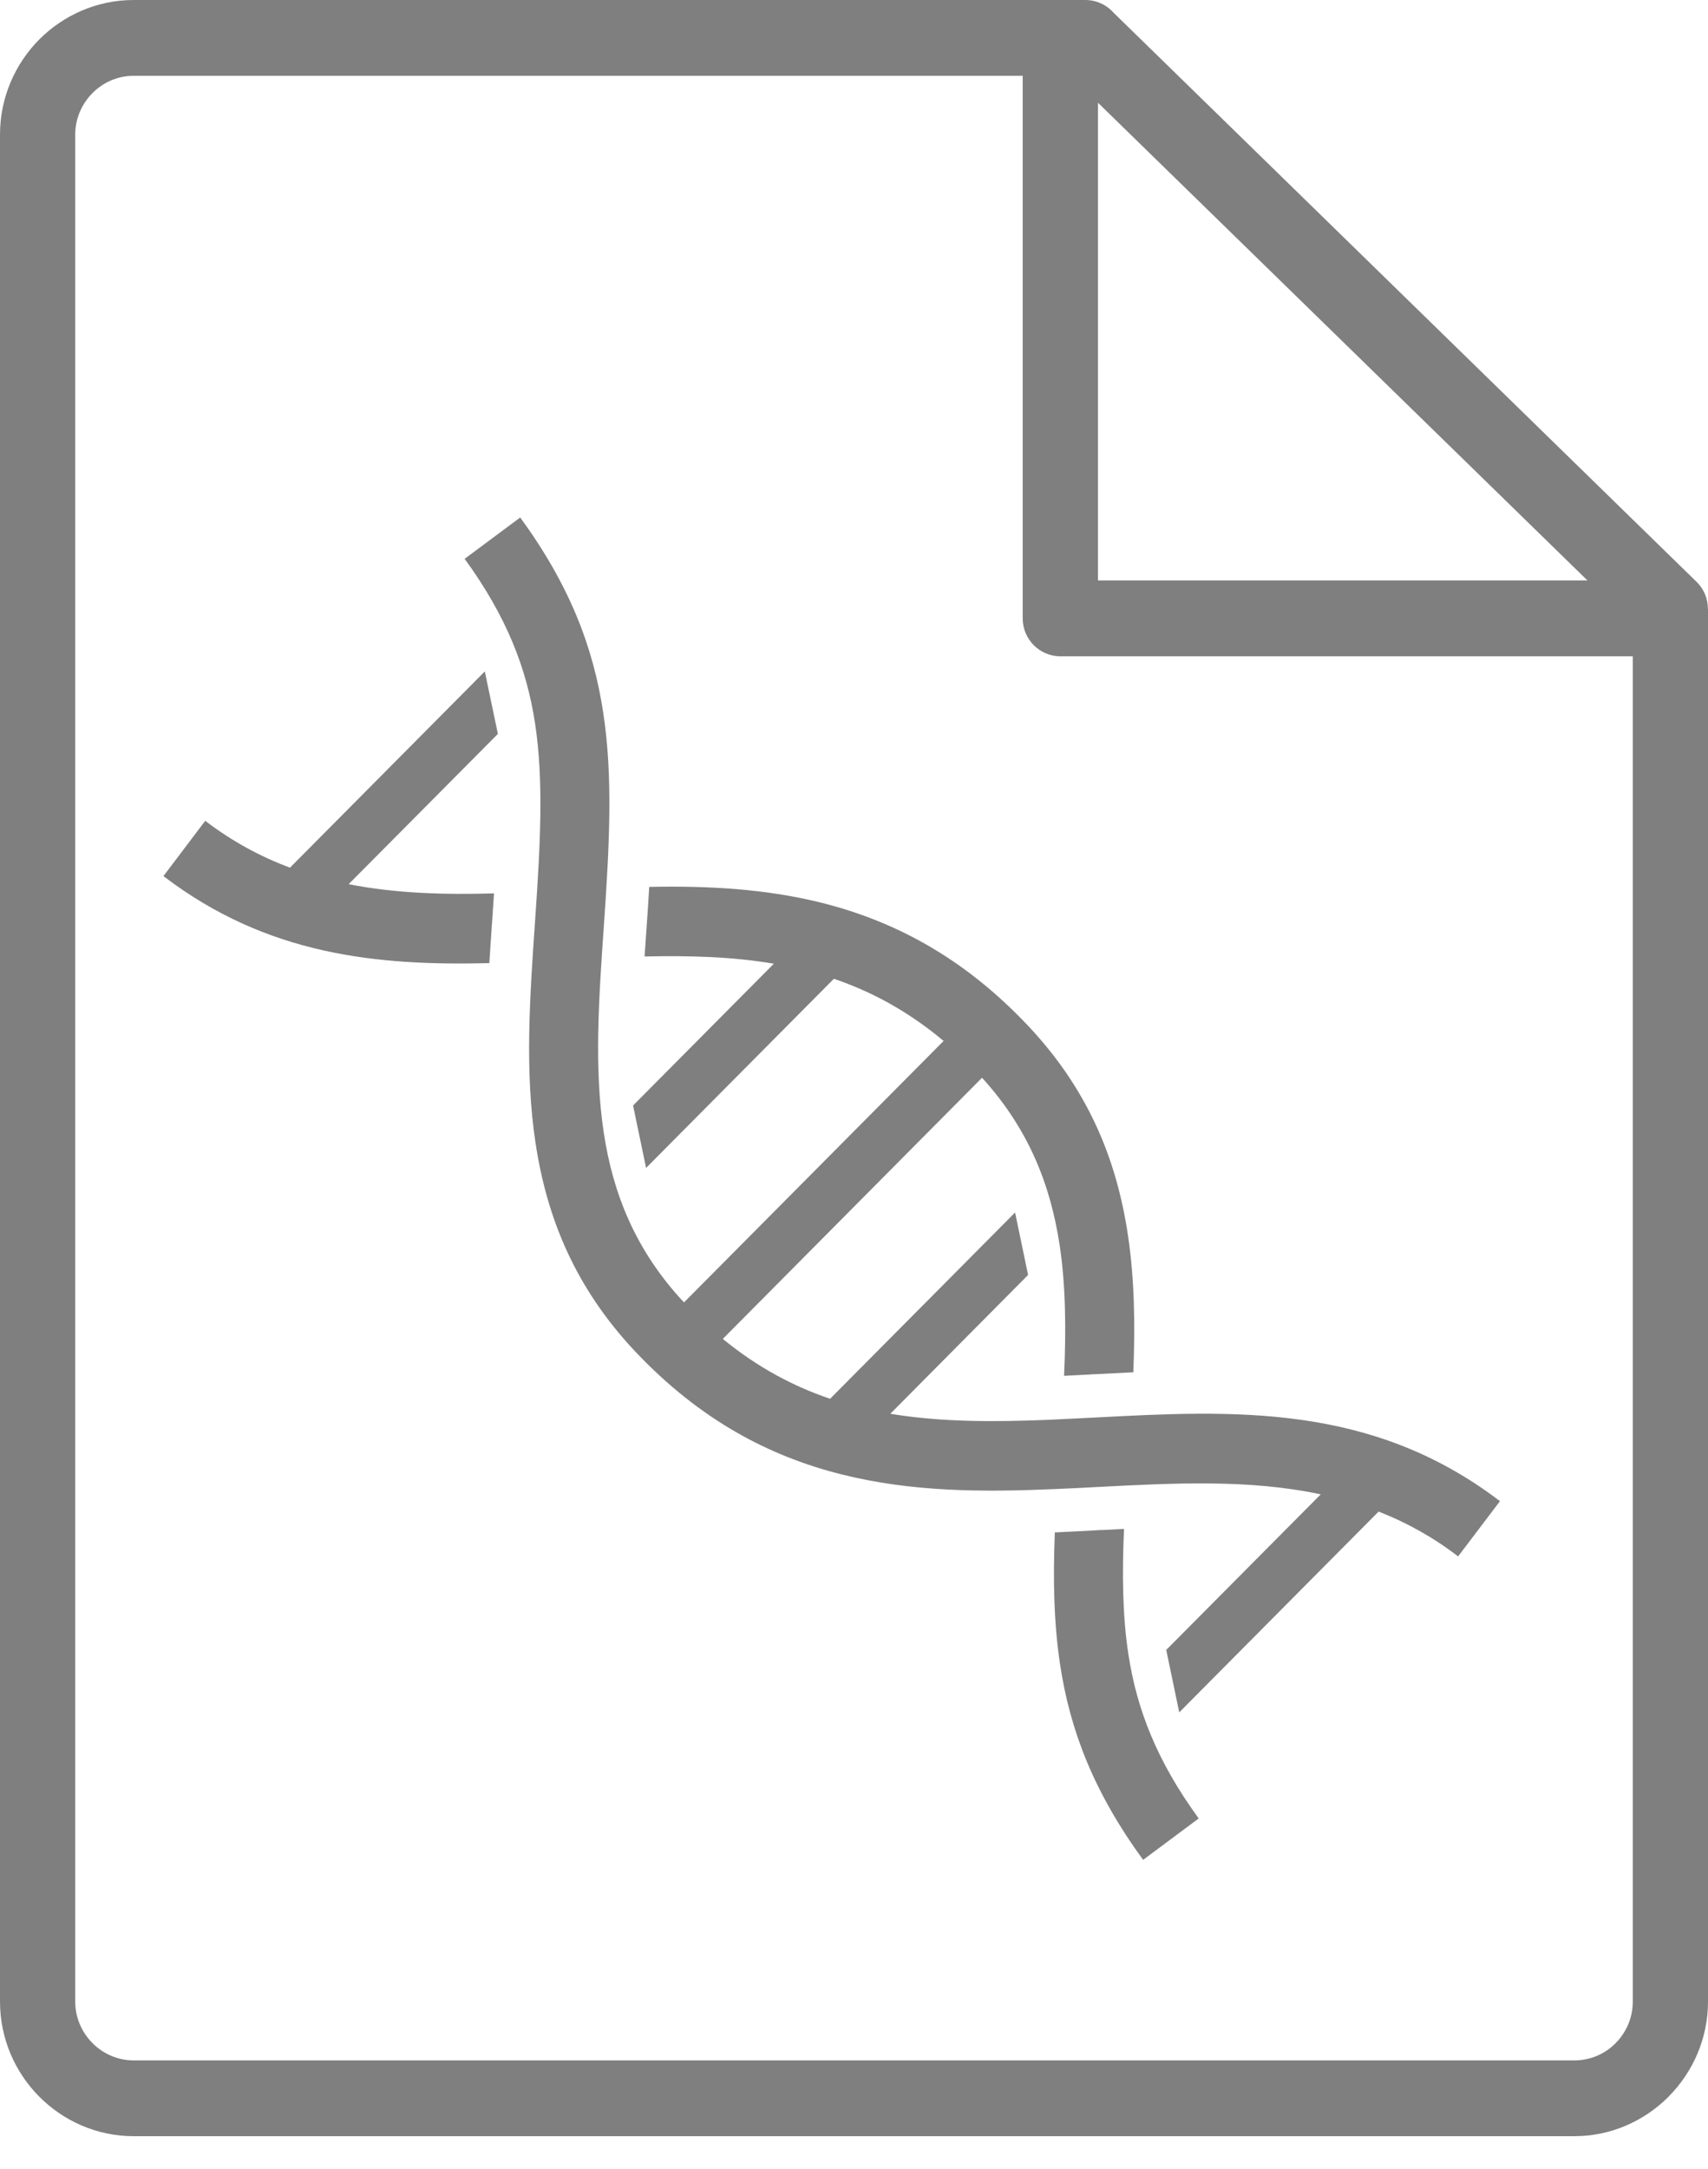 <svg width="26" height="33" viewBox="0 0 26 33" fill="none" xmlns="http://www.w3.org/2000/svg">
<g clip-path="url(#clip0_329_19383)">
<path d="M2.035 0H16.523C16.687 0 16.842 0.071 16.951 0.193L25.825 8.851C25.936 8.959 25.999 9.107 25.998 9.262H26V30.452C26 31.013 25.771 31.524 25.402 31.896L25.399 31.9C25.029 32.27 24.522 32.5 23.965 32.5H2.035C1.475 32.5 0.966 32.269 0.597 31.898C0.229 31.528 0 31.015 0 30.452V2.048C0 1.485 0.229 0.972 0.597 0.601C0.966 0.231 1.475 0 2.035 0ZM16.714 1.563V8.831H24.165L16.714 1.563ZM24.855 9.985H16.142C15.825 9.985 15.568 9.726 15.568 9.408V1.153H2.035C1.791 1.153 1.568 1.254 1.407 1.417C1.246 1.579 1.145 1.803 1.145 2.048V30.452C1.145 30.697 1.246 30.921 1.407 31.083C1.568 31.246 1.791 31.347 2.035 31.347H23.965C24.211 31.347 24.433 31.247 24.593 31.086L24.595 31.083C24.755 30.922 24.855 30.699 24.855 30.452V9.985Z" fill="#7F7F7F"/>
<path d="M18.247 27.666L17.401 28.296C16.653 27.27 16.29 26.334 16.137 25.323C16.041 24.687 16.029 24.033 16.057 23.313H16.078C16.304 23.301 16.536 23.293 16.762 23.277V23.279L17.11 23.261C17.081 23.958 17.087 24.58 17.176 25.162C17.304 26.005 17.611 26.794 18.248 27.667L18.247 27.666ZM20.104 22.735C19.017 22.503 17.873 22.563 16.728 22.622C16.518 22.634 16.307 22.644 16.051 22.655C14.968 22.702 13.885 22.701 12.813 22.432C11.718 22.158 10.661 21.61 9.672 20.564C8.747 19.584 8.323 18.518 8.152 17.389C7.987 16.3 8.064 15.177 8.145 14.014C8.226 12.842 8.278 11.88 8.145 11.007C8.017 10.164 7.709 9.375 7.073 8.502L7.919 7.873C8.667 8.898 9.03 9.835 9.183 10.845C9.332 11.824 9.278 12.847 9.192 14.09C9.115 15.19 9.043 16.253 9.19 17.228C9.329 18.153 9.671 19.023 10.412 19.815L14.364 15.837C13.825 15.385 13.266 15.086 12.694 14.891L9.835 17.769L9.637 16.819L11.78 14.662C11.141 14.553 10.481 14.537 9.812 14.552C9.821 14.415 9.831 14.276 9.841 14.137C9.856 13.916 9.871 13.701 9.883 13.493C10.76 13.476 11.637 13.518 12.507 13.735C13.602 14.01 14.659 14.557 15.647 15.603C16.573 16.584 16.998 17.65 17.168 18.779C17.272 19.464 17.28 20.163 17.252 20.878C17.058 20.887 16.865 20.897 16.672 20.907C16.648 20.907 16.625 20.908 16.603 20.911L16.198 20.932C16.229 20.24 16.225 19.572 16.13 18.941C15.992 18.032 15.661 17.178 14.949 16.397L11.003 20.37C11.531 20.803 12.077 21.092 12.636 21.281L15.452 18.447L15.65 19.397L13.553 21.509C14.347 21.641 15.173 21.634 16.007 21.599C16.198 21.59 16.436 21.578 16.673 21.566C18.777 21.456 20.878 21.347 22.833 22.839L22.196 23.679C21.807 23.381 21.402 23.16 20.986 22.997L17.951 26.052L17.753 25.102L20.105 22.735H20.104ZM5.308 13.452C6.027 13.594 6.769 13.613 7.52 13.592C7.512 13.715 7.503 13.839 7.495 13.966C7.479 14.197 7.463 14.425 7.449 14.653C5.749 14.695 4.07 14.537 2.488 13.329L3.124 12.488C3.539 12.805 3.971 13.035 4.414 13.201L7.38 10.215L7.579 11.166L5.307 13.452H5.308Z" fill="#7F7F7F"/>
</g>
<defs>
<clipPath id="clip0_329_19383">
<rect width="26" height="32.5" fill="white"/>
</clipPath>
</defs>
</svg>

